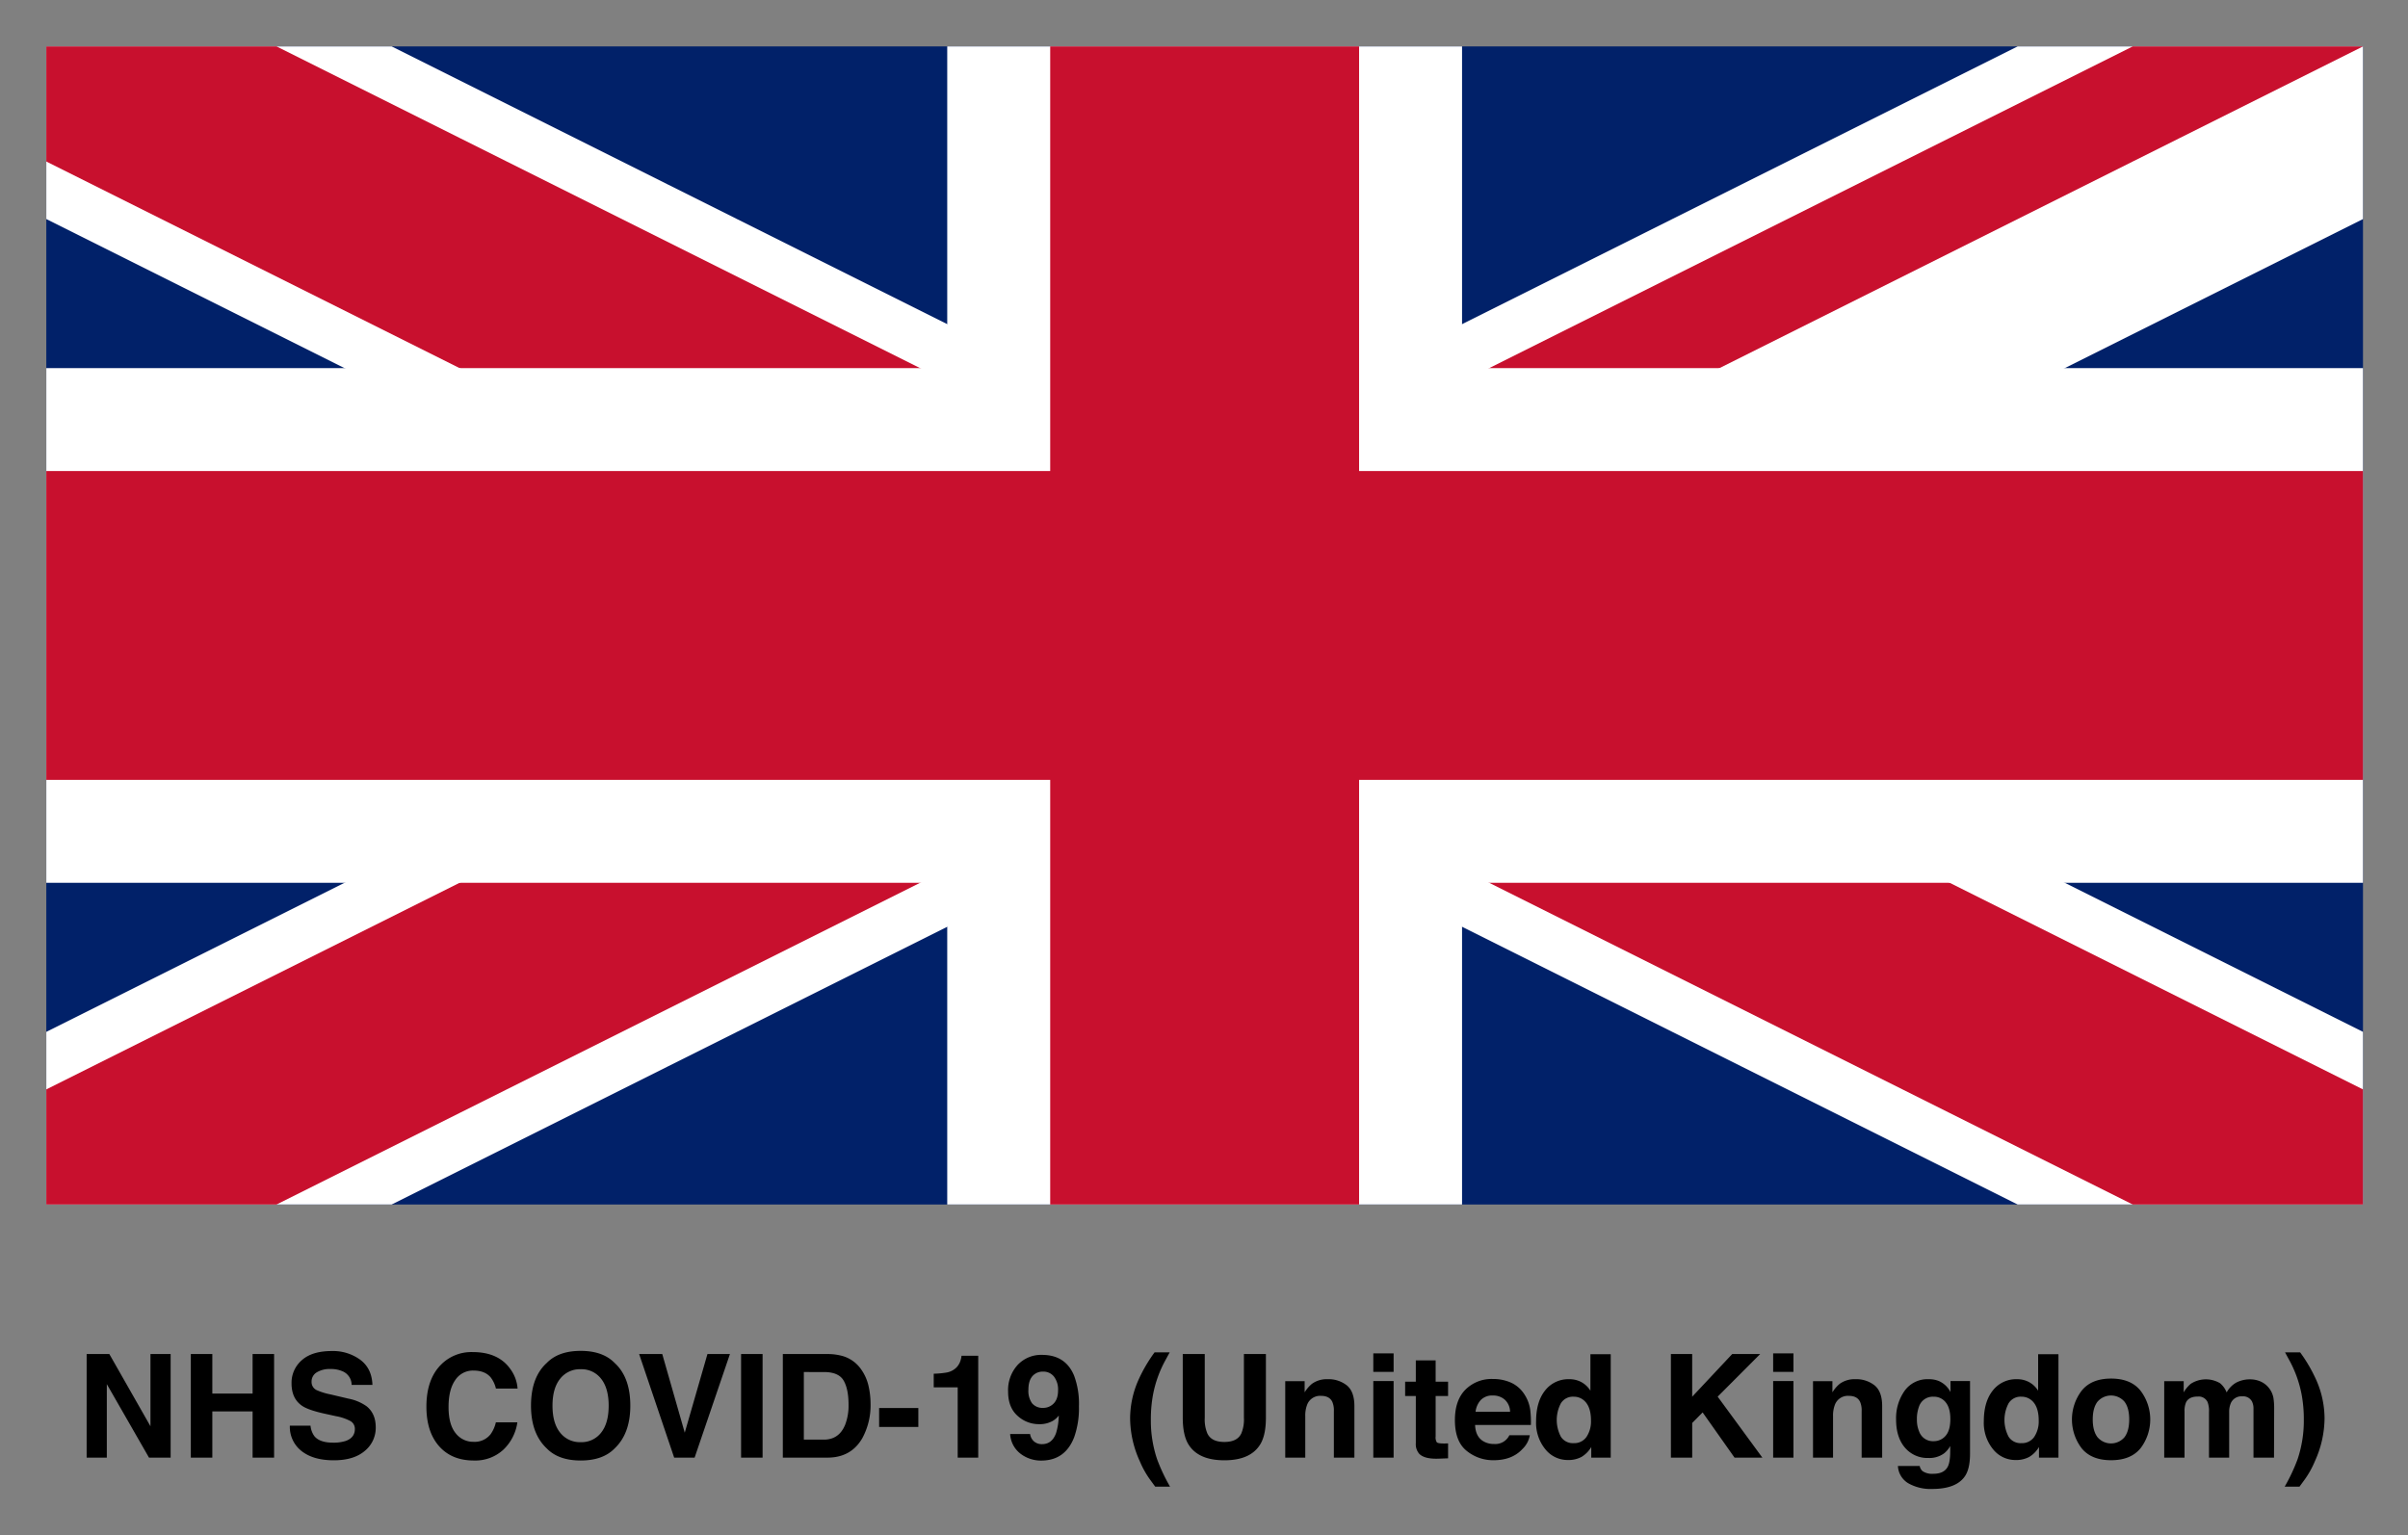 <svg xmlns="http://www.w3.org/2000/svg" role="img" viewBox="-17.99 -18.49 935.48 596.48"><rect x="-17.99" y="-18.49" width="935.48" height="596.48" fill="#808080" stroke="none"/><title>NHS Covid-19 App (United Kingdom) logo</title><defs><clipPath id="clip-path"><path d="M0-.452h900v450H0z" class="cls-1"/></clipPath><clipPath id="clip-path-2"><path d="M450 224.548h450v225H0v-450h900l-450 225z" class="cls-1"/></clipPath><style>.cls-1{fill:none}.cls-4{fill:#fff}.cls-6{fill:#c8102e}</style></defs><path d="M15.673 507.658h8.816l15.977 28.063V507.658h7.837v40.248H39.894l-16.385-28.558v28.558h-7.837zm40.467 40.248V507.658h8.355v15.346H80.14V507.658h8.355v40.248H80.14v-17.967H64.495v17.967zm46.501-12.424a8.17 8.17 0 0 0 1.533 4.123q2.092 2.484 7.165 2.484a15.396 15.396 0 0 0 4.935-.655q3.598-1.255 3.597-4.669a3.441 3.441 0 0 0-1.762-3.086 19.133 19.133 0 0 0-5.588-1.884l-4.357-.955q-6.423-1.419-8.826-3.086-4.069-2.785-4.068-8.71a11.568 11.568 0 0 1 3.979-8.983q3.981-3.577 11.693-3.577a17.931 17.931 0 0 1 10.987 3.372q4.547 3.372 4.768 9.789h-8.082a5.762 5.762 0 0 0-3.247-5.161 11.131 11.131 0 0 0-5.011-1.01 9.535 9.535 0 0 0-5.318 1.311 4.146 4.146 0 0 0-1.987 3.658 3.451 3.451 0 0 0 1.959 3.223 24.328 24.328 0 0 0 5.348 1.665l7.062 1.666a17.981 17.981 0 0 1 6.962 2.922q3.598 2.84 3.599 8.219a11.551 11.551 0 0 1-4.265 9.161q-4.264 3.645-12.047 3.646-7.948 0-12.502-3.591a11.881 11.881 0 0 1-4.554-9.871zm50.619-23.619a16.567 16.567 0 0 1 12.372-4.97q10.049 0 14.695 6.662a14.522 14.522 0 0 1 2.755 7.51h-8.41a11.452 11.452 0 0 0-2.06-4.369q-2.247-2.622-6.66-2.621a8.208 8.208 0 0 0-7.089 3.699q-2.594 3.7-2.595 10.472 0 6.772 2.737 10.145a8.58 8.58 0 0 0 6.958 3.372 7.883 7.883 0 0 0 6.598-2.895 12.707 12.707 0 0 0 2.084-4.669h8.354a18.125 18.125 0 0 1-5.523 10.703 16.078 16.078 0 0 1-11.386 4.123q-8.591 0-13.507-5.57-4.917-5.597-4.917-15.345 0-10.541 5.593-16.247zm67.53 32.466q-4.56 4.696-13.188 4.696-8.628 0-13.188-4.696-6.117-5.761-6.116-16.602 0-11.058 6.116-16.602 4.56-4.696 13.188-4.696 8.628 0 13.188 4.696 6.089 5.543 6.089 16.602 0 10.84-6.089 16.602zm-5.256-6.116q2.934-3.686 2.936-10.485 0-6.772-2.936-10.472a9.596 9.596 0 0 0-7.933-3.7 9.721 9.721 0 0 0-7.973 3.687q-2.977 3.687-2.977 10.485 0 6.8 2.977 10.485a9.721 9.721 0 0 0 7.973 3.687 9.609 9.609 0 0 0 7.933-3.687zm41.313-30.555h8.737l-13.722 40.248h-7.945l-13.611-40.248h8.983l8.738 30.555zm21.421 40.248h-8.355V507.658h8.355zm31.447-39.374a13.301 13.301 0 0 1 6.859 5.105 17.927 17.927 0 0 1 2.869 6.499 31.133 31.133 0 0 1 .766 6.662 26.739 26.739 0 0 1-3.225 13.599q-4.373 7.509-13.5 7.509h-17.353V507.658H303.485a21.184 21.184 0 0 1 6.23.874zm-15.419 6.116v26.268h7.768q5.962 0 8.313-5.87a20.69 20.69 0 0 0 1.285-7.673q0-6.145-1.928-9.435-1.929-3.29-7.671-3.29zm29.243 13.98H338.776v7.372h-15.236zm21.217-8.028v-5.297a34.445 34.445 0 0 0 5.147-.491 7.258 7.258 0 0 0 3.813-2.075 6.833 6.833 0 0 0 1.525-2.84 6.516 6.516 0 0 0 .3-1.584h6.499v39.593H354.068v-27.306zm32.561-8.669a12.439 12.439 0 0 1 9.544-3.946q9.037 0 12.396 8.001a31.169 31.169 0 0 1 1.911 11.933 33.976 33.976 0 0 1-1.829 11.987q-3.497 9.146-12.834 9.146a13.085 13.085 0 0 1-8-2.635 10.386 10.386 0 0 1-4.069-7.687h7.755a4.682 4.682 0 0 0 1.475 2.84 4.566 4.566 0 0 0 3.195 1.093q3.85 0 5.406-4.26a24.886 24.886 0 0 0 1.064-6.854 8.427 8.427 0 0 1-2.266 2.048 10.297 10.297 0 0 1-5.38 1.311 12.232 12.232 0 0 1-8.383-3.264q-3.659-3.262-3.658-9.406a14.524 14.524 0 0 1 3.672-10.308zm13.093 15.714q2.648-1.692 2.649-5.87a8.299 8.299 0 0 0-1.57-5.325 5.206 5.206 0 0 0-4.301-1.966 5.339 5.339 0 0 0-3.413 1.12q-2.24 1.748-2.239 5.925a8.243 8.243 0 0 0 1.434 5.283 5.351 5.351 0 0 0 4.41 1.762 5.439 5.439 0 0 0 3.03-.929zm33.832-9.83a58.496 58.496 0 0 1 6.308-10.812h5.87l-1.665 3.059a45.512 45.512 0 0 0-4.778 13.215 52.253 52.253 0 0 0-.874 9.885 46.7 46.7 0 0 0 2.43 15.373 70.197 70.197 0 0 0 5.024 10.649h-5.762l-1.938-2.648a35.534 35.534 0 0 1-4.014-7.154 40.744 40.744 0 0 1-3.796-16.711 37.071 37.071 0 0 1 3.195-14.854zm17.257-10.157h8.547v24.719a13.985 13.985 0 0 0 .979 6.057q1.522 3.384 6.639 3.384 5.087 0 6.611-3.384a13.999 13.999 0 0 0 .979-6.057V507.658h8.546v24.738q0 6.417-1.989 9.994-3.708 6.554-14.147 6.554-10.441 0-14.176-6.554-1.989-3.577-1.989-9.994zm63.757 12.191q2.922 2.417 2.923 8.015v20.042h-7.974v-18.104a8.312 8.312 0 0 0-.623-3.604q-1.138-2.294-4.337-2.293a5.375 5.375 0 0 0-5.394 3.358 11.614 11.614 0 0 0-.76 4.532v16.11h-7.781v-29.708h7.536v4.342a13.175 13.175 0 0 1 2.828-3.305 9.799 9.799 0 0 1 6.063-1.802 11.413 11.413 0 0 1 7.518 2.416zm18.158-5.256h-7.891v-7.182h7.891zm-7.891 3.55h7.891v29.763h-7.891zm12.369 5.815v-5.543h4.15v-8.301h7.7v8.301h4.833v5.543h-4.833v15.729a3.544 3.544 0 0 0 .464 2.28q.464.45 2.84.45c.236 0 .487-.004.751-.014q.396-.013.778-.041v5.816l-3.687.136q-5.515.192-7.536-1.911a5.694 5.694 0 0 1-1.311-4.123v-18.322zm41.075-5.213a12.106 12.106 0 0 1 5.143 4.403 14.627 14.627 0 0 1 2.372 6.153 38.144 38.144 0 0 1 .256 5.906h-21.677q.182 4.479 3.112 6.28a7.901 7.901 0 0 0 4.291 1.12 6.047 6.047 0 0 0 5.923-3.413h7.944a9.715 9.715 0 0 1-2.885 5.379q-3.999 4.342-11.197 4.342a16.222 16.222 0 0 1-10.483-3.662q-4.542-3.662-4.542-11.916 0-7.733 4.101-11.86a14.346 14.346 0 0 1 10.643-4.127 16.946 16.946 0 0 1 7 1.395zm-11.643 6.723a8.085 8.085 0 0 0-2.072 4.607h13.406a6.49 6.49 0 0 0-2.073-4.703 6.819 6.819 0 0 0-4.615-1.604 6.172 6.172 0 0 0-4.646 1.7zm39.131-6.848a9.46 9.46 0 0 1 3.413 3.29v-14.198h7.892v40.193h-7.563v-4.123a10.983 10.983 0 0 1-3.796 3.85 10.657 10.657 0 0 1-5.297 1.202 11.061 11.061 0 0 1-8.779-4.219 16.202 16.202 0 0 1-3.562-10.827q0-7.617 3.508-11.986a11.414 11.414 0 0 1 9.38-4.369 9.6 9.6 0 0 1 4.806 1.187zm1.911 21.203a10.853 10.853 0 0 0 1.721-6.362q0-5.461-2.758-7.81a5.938 5.938 0 0 0-3.933-1.42 5.465 5.465 0 0 0-5.01 2.58 13.911 13.911 0 0 0 .027 12.998 5.494 5.494 0 0 0 4.929 2.471 5.746 5.746 0 0 0 5.023-2.457zm32.768-32.166h8.273v16.583l15.55-16.583h10.867l-16.516 16.553 17.362 23.695H655.86l-12.4-17.569-4.051 4.107v13.462h-8.273zm47.62 6.936h-7.891v-7.182h7.891zm-7.891 3.55h7.891v29.763h-7.891zm39.427 1.706q2.922 2.417 2.923 8.015v20.042h-7.974v-18.104a8.312 8.312 0 0 0-.623-3.604q-1.138-2.294-4.337-2.293a5.375 5.375 0 0 0-5.394 3.358 11.614 11.614 0 0 0-.76 4.532v16.11h-7.781v-29.708h7.536v4.342a13.175 13.175 0 0 1 2.828-3.305 9.799 9.799 0 0 1 6.063-1.802 11.413 11.413 0 0 1 7.518 2.416zm24.883-1.733a9.346 9.346 0 0 1 4.581 4.314v-4.287h7.591v28.233q0 5.761-1.938 8.684-3.333 5.023-12.779 5.023a17.414 17.414 0 0 1-9.311-2.238 8.263 8.263 0 0 1-3.987-6.69h8.465a3.502 3.502 0 0 0 1.065 1.966 6.576 6.576 0 0 0 4.232 1.065q4.204 0 5.624-2.812.929-1.802.929-6.062v-1.912a9.48 9.48 0 0 1-2.402 2.867 9.664 9.664 0 0 1-6.035 1.775 11.423 11.423 0 0 1-9.161-4.027q-3.426-4.028-3.427-10.909a18.412 18.412 0 0 1 3.3-11.154 10.901 10.901 0 0 1 9.354-4.519 10.229 10.229 0 0 1 3.899.683zm2.65 21.339q1.876-2.061 1.876-6.566 0-4.232-1.781-6.444a5.812 5.812 0 0 0-4.771-2.212 5.624 5.624 0 0 0-5.629 3.851 13.701 13.701 0 0 0-.815 5.051 11.557 11.557 0 0 0 .87 4.615 5.67 5.67 0 0 0 5.655 3.768 5.975 5.975 0 0 0 4.596-2.061zm32.567-20.834a9.46 9.46 0 0 1 3.413 3.29v-14.198h7.892v40.193h-7.563v-4.123a10.983 10.983 0 0 1-3.796 3.85 10.657 10.657 0 0 1-5.297 1.202 11.061 11.061 0 0 1-8.779-4.219 16.202 16.202 0 0 1-3.562-10.827q0-7.617 3.508-11.986a11.414 11.414 0 0 1 9.38-4.369 9.6 9.6 0 0 1 4.806 1.187zm1.911 21.203a10.853 10.853 0 0 0 1.721-6.362q0-5.461-2.758-7.81a5.938 5.938 0 0 0-3.933-1.42 5.465 5.465 0 0 0-5.01 2.58 13.911 13.911 0 0 0 .027 12.998 5.494 5.494 0 0 0 4.929 2.471 5.746 5.746 0 0 0 5.023-2.457zm41.286 4.441q-3.768 4.651-11.441 4.651-7.673 0-11.44-4.651a18.464 18.464 0 0 1 0-22.357q3.768-4.721 11.44-4.721 7.673 0 11.441 4.721a18.464 18.464 0 0 1 0 22.357zm-6.226-4.302q1.83-2.426 1.829-6.898 0-4.471-1.829-6.884a6.917 6.917 0 0 0-10.499 0q-1.843 2.413-1.843 6.884 0 4.472 1.843 6.898a6.891 6.891 0 0 0 10.499 0zm52.699-21.711a8.709 8.709 0 0 1 5.161 6.498 26.488 26.488 0 0 1 .272 4.396l-.054 18.759h-7.974v-18.95a6.234 6.234 0 0 0-.546-2.785 3.882 3.882 0 0 0-3.823-2.075 4.474 4.474 0 0 0-4.45 2.676 8.405 8.405 0 0 0-.628 3.414v17.721h-7.837v-17.721a9.975 9.975 0 0 0-.546-3.851 3.814 3.814 0 0 0-3.851-2.157q-3.331 0-4.478 2.157a8.31 8.31 0 0 0-.628 3.659v17.912h-7.892v-29.708h7.563v4.342a12.522 12.522 0 0 1 2.73-3.305 10.805 10.805 0 0 1 11.387-.245 8.74 8.74 0 0 1 2.566 3.576 9.895 9.895 0 0 1 3.796-3.85 11.578 11.578 0 0 1 5.352-1.229 10.358 10.358 0 0 1 3.877.765zm21.822-.438a37.129 37.129 0 0 1 3.189 14.854 40.795 40.795 0 0 1-3.789 16.711 35.516 35.516 0 0 1-4.007 7.154l-1.936 2.648h-5.751a70.268 70.268 0 0 0 5.006-10.649 46.855 46.855 0 0 0 2.421-15.373 52.508 52.508 0 0 0-.87-9.885 45.641 45.641 0 0 0-4.761-13.215l-1.659-3.059h5.86a58.604 58.604 0 0 1 6.296 10.812z"/><g clip-path="url(#clip-path)"><path fill="#012169" d="M0-.452v450h900v-450z"/><path d="M0-.452l900 450m0-450l-900 450"/><path d="M873.167 503.213L450 291.63 26.833 503.213l-53.666-107.33 342.669-171.335L-26.833 53.213l53.666-107.33L450 157.466 873.167-54.117l53.666 107.33-342.669 171.335 342.669 171.335-53.666 107.33z" class="cls-4"/><g clip-path="url(#clip-path-2)"><path d="M0-.452l900 450m0-450l-900 450"/><path d="M882.112 485.325L450 269.269 17.887 485.325l-35.775-71.555 378.445-189.222L-17.888 35.325 17.887-36.23 450 179.826 882.112-36.23l35.775 71.555-378.445 189.223L917.887 413.77l-35.775 71.555z" class="cls-6"/></g><path d="M450-.452v450m-450-225h900"/><path d="M550 449.548H350v-125H0v-200h350v-125h200v125h350v200H550v125z" class="cls-4"/><path d="M450-.452v450m-450-225h900"/><path d="M510 449.548H390v-165H0v-120h390v-165h120v165h390v120H510v165z" class="cls-6"/></g></svg>